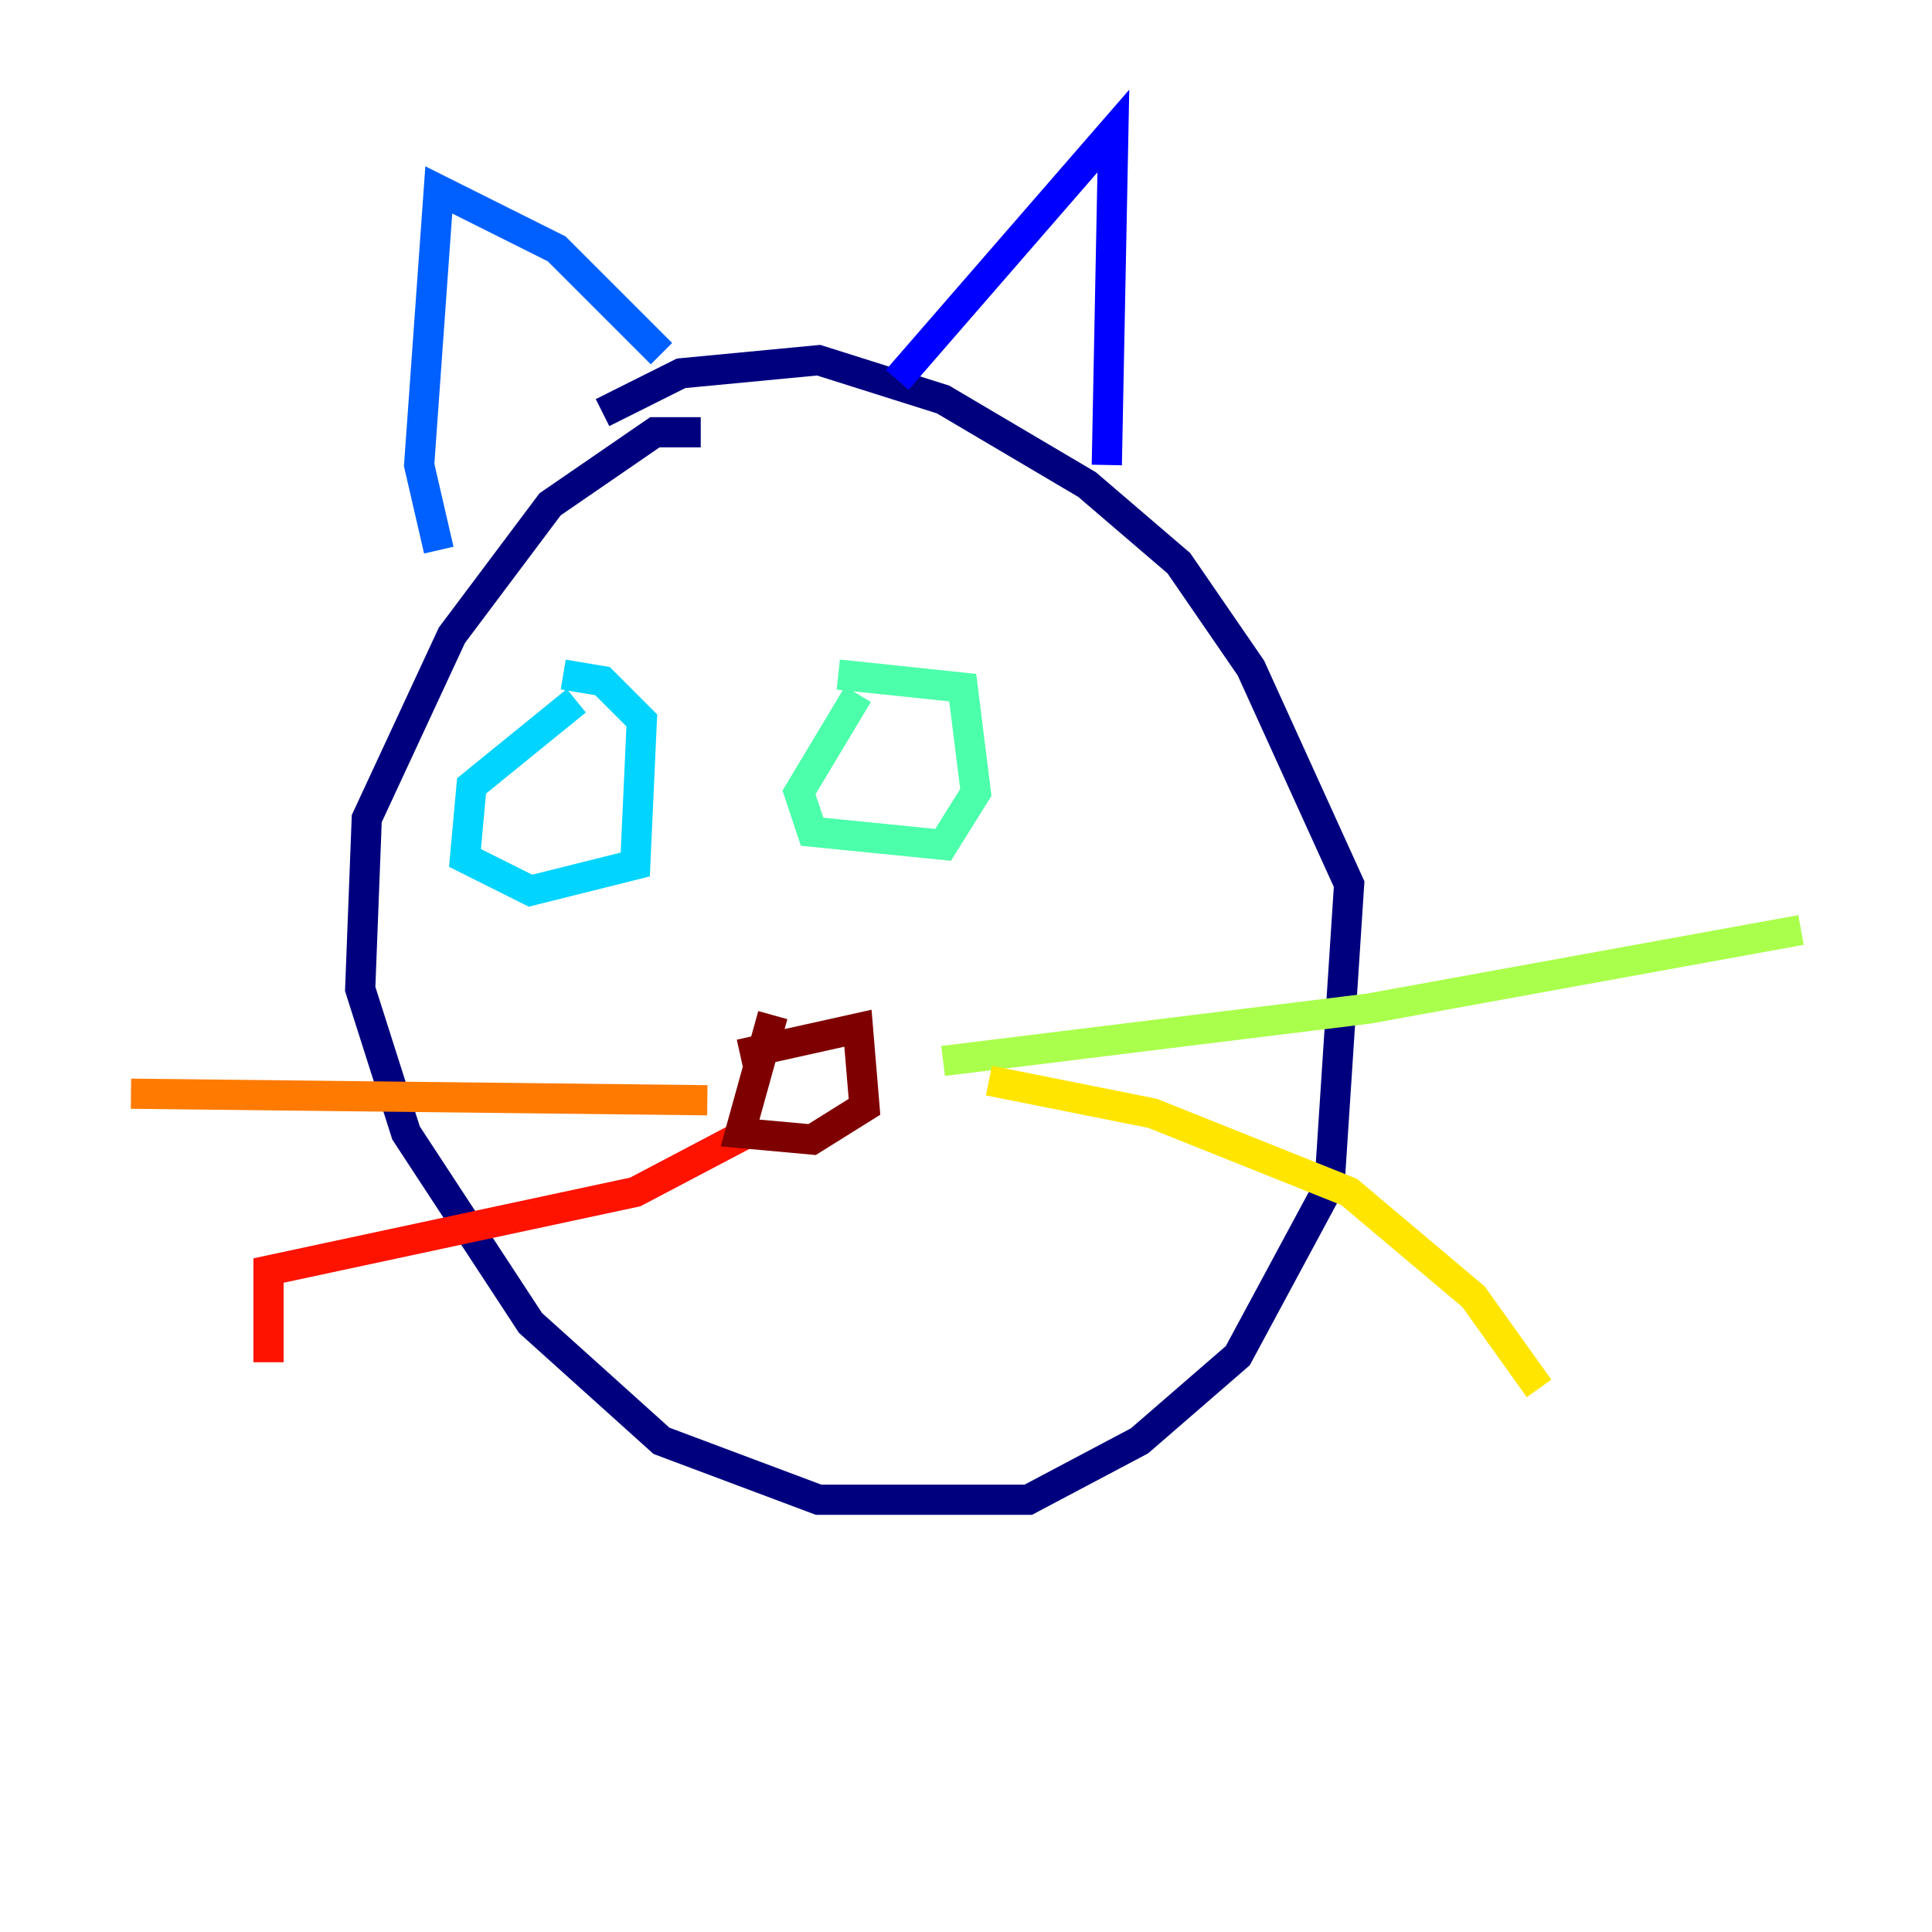 <?xml version="1.0" encoding="utf-8" ?>
<svg baseProfile="tiny" height="128" version="1.2" viewBox="0,0,128,128" width="128" xmlns="http://www.w3.org/2000/svg" xmlns:ev="http://www.w3.org/2001/xml-events" xmlns:xlink="http://www.w3.org/1999/xlink"><defs /><polyline fill="none" points="46.427,28.637 43.39,28.637 36.447,33.41 29.939,42.088 24.298,54.237 23.864,65.519 26.902,75.064 35.146,87.647 43.824,95.458 54.237,99.363 68.122,99.363 75.498,95.458 82.007,89.817 88.081,78.536 89.383,58.576 82.875,44.258 78.102,37.315 72.027,32.108 62.481,26.468 54.237,23.864 45.125,24.732 39.919,27.336" stroke="#00007f" stroke-width="2" /><polyline fill="none" points="59.444,25.166 73.763,8.678 73.329,30.807" stroke="#0000fe" stroke-width="2" /><polyline fill="none" points="43.824,23.43 36.881,16.488 29.071,12.583 27.77,30.807 29.071,36.447" stroke="#0060ff" stroke-width="2" /><polyline fill="none" points="38.183,46.427 31.241,52.068 30.807,56.841 35.146,59.01 42.088,57.275 42.522,47.729 39.919,45.125 37.315,44.691" stroke="#00d4ff" stroke-width="2" /><polyline fill="none" points="56.841,45.993 52.936,52.502 53.803,55.105 62.481,55.973 64.651,52.502 63.783,45.559 55.539,44.691" stroke="#4cffaa" stroke-width="2" /><polyline fill="none" points="62.481,70.291 90.685,66.82 119.322,61.614" stroke="#aaff4c" stroke-width="2" /><polyline fill="none" points="65.519,71.593 76.366,73.763 89.383,78.969 97.627,85.912 101.966,91.986" stroke="#ffe500" stroke-width="2" /><polyline fill="none" points="46.861,72.895 8.678,72.461" stroke="#ff7a00" stroke-width="2" /><polyline fill="none" points="50.332,74.63 42.088,78.969 17.79,84.176 17.79,90.251" stroke="#fe1200" stroke-width="2" /><polyline fill="none" points="51.2,67.254 49.031,75.064 53.803,75.498 57.275,73.329 56.841,68.122 49.031,69.858" stroke="#7f0000" stroke-width="2" /></svg>